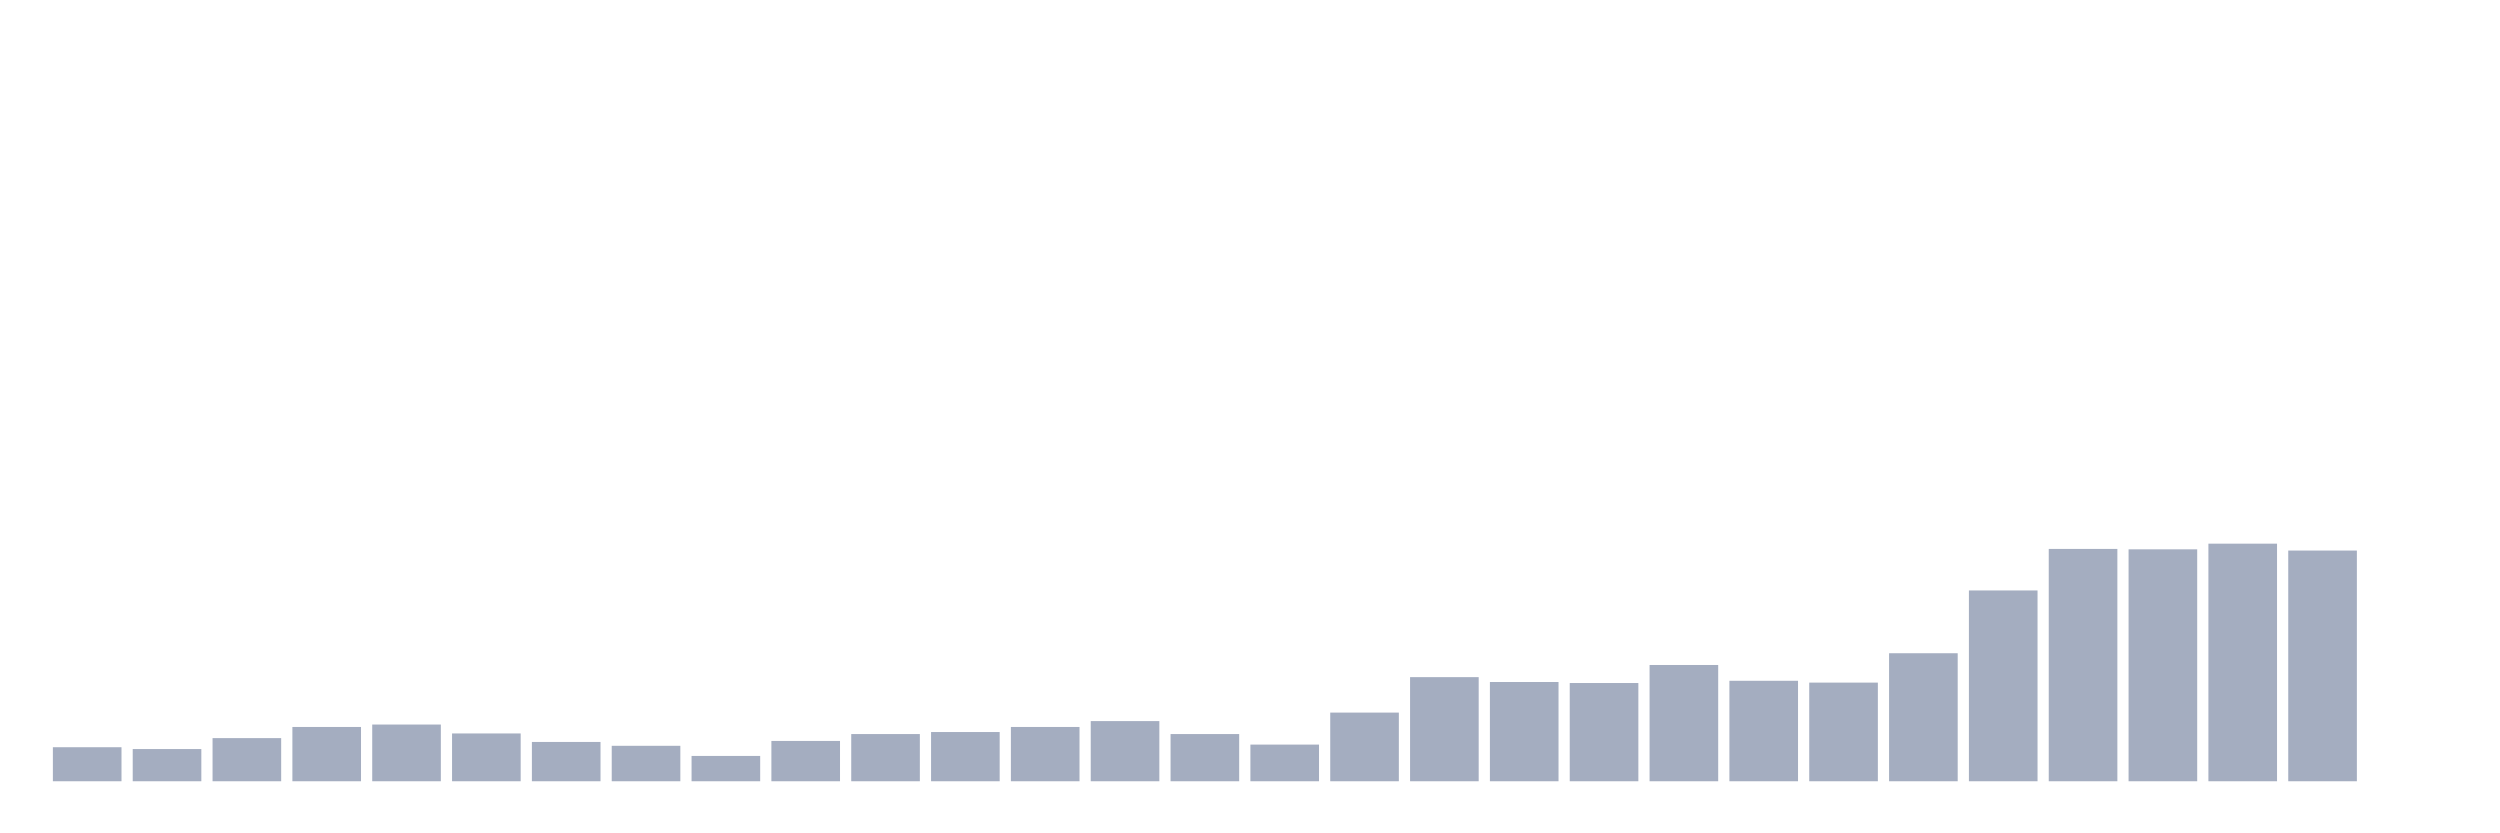 <svg xmlns="http://www.w3.org/2000/svg" viewBox="0 0 480 160"><g transform="translate(10,10)"><rect class="bar" x="0.153" width="13.175" y="133.467" height="6.533" fill="rgb(164,173,192)"></rect><rect class="bar" x="15.482" width="13.175" y="133.817" height="6.183" fill="rgb(164,173,192)"></rect><rect class="bar" x="30.81" width="13.175" y="131.717" height="8.283" fill="rgb(164,173,192)"></rect><rect class="bar" x="46.138" width="13.175" y="129.578" height="10.422" fill="rgb(164,173,192)"></rect><rect class="bar" x="61.466" width="13.175" y="129.111" height="10.889" fill="rgb(164,173,192)"></rect><rect class="bar" x="76.794" width="13.175" y="130.822" height="9.178" fill="rgb(164,173,192)"></rect><rect class="bar" x="92.123" width="13.175" y="132.456" height="7.544" fill="rgb(164,173,192)"></rect><rect class="bar" x="107.451" width="13.175" y="133.194" height="6.806" fill="rgb(164,173,192)"></rect><rect class="bar" x="122.779" width="13.175" y="135.139" height="4.861" fill="rgb(164,173,192)"></rect><rect class="bar" x="138.107" width="13.175" y="132.261" height="7.739" fill="rgb(164,173,192)"></rect><rect class="bar" x="153.436" width="13.175" y="130.939" height="9.061" fill="rgb(164,173,192)"></rect><rect class="bar" x="168.764" width="13.175" y="130.55" height="9.45" fill="rgb(164,173,192)"></rect><rect class="bar" x="184.092" width="13.175" y="129.578" height="10.422" fill="rgb(164,173,192)"></rect><rect class="bar" x="199.42" width="13.175" y="128.45" height="11.55" fill="rgb(164,173,192)"></rect><rect class="bar" x="214.748" width="13.175" y="130.939" height="9.061" fill="rgb(164,173,192)"></rect><rect class="bar" x="230.077" width="13.175" y="132.961" height="7.039" fill="rgb(164,173,192)"></rect><rect class="bar" x="245.405" width="13.175" y="126.817" height="13.183" fill="rgb(164,173,192)"></rect><rect class="bar" x="260.733" width="13.175" y="120.011" height="19.989" fill="rgb(164,173,192)"></rect><rect class="bar" x="276.061" width="13.175" y="120.944" height="19.056" fill="rgb(164,173,192)"></rect><rect class="bar" x="291.39" width="13.175" y="121.139" height="18.861" fill="rgb(164,173,192)"></rect><rect class="bar" x="306.718" width="13.175" y="117.678" height="22.322" fill="rgb(164,173,192)"></rect><rect class="bar" x="322.046" width="13.175" y="120.711" height="19.289" fill="rgb(164,173,192)"></rect><rect class="bar" x="337.374" width="13.175" y="121.061" height="18.939" fill="rgb(164,173,192)"></rect><rect class="bar" x="352.702" width="13.175" y="115.422" height="24.578" fill="rgb(164,173,192)"></rect><rect class="bar" x="368.031" width="13.175" y="103.367" height="36.633" fill="rgb(164,173,192)"></rect><rect class="bar" x="383.359" width="13.175" y="95.394" height="44.606" fill="rgb(164,173,192)"></rect><rect class="bar" x="398.687" width="13.175" y="95.472" height="44.528" fill="rgb(164,173,192)"></rect><rect class="bar" x="414.015" width="13.175" y="94.383" height="45.617" fill="rgb(164,173,192)"></rect><rect class="bar" x="429.344" width="13.175" y="95.706" height="44.294" fill="rgb(164,173,192)"></rect><rect class="bar" x="444.672" width="13.175" y="140" height="0" fill="rgb(164,173,192)"></rect></g></svg>